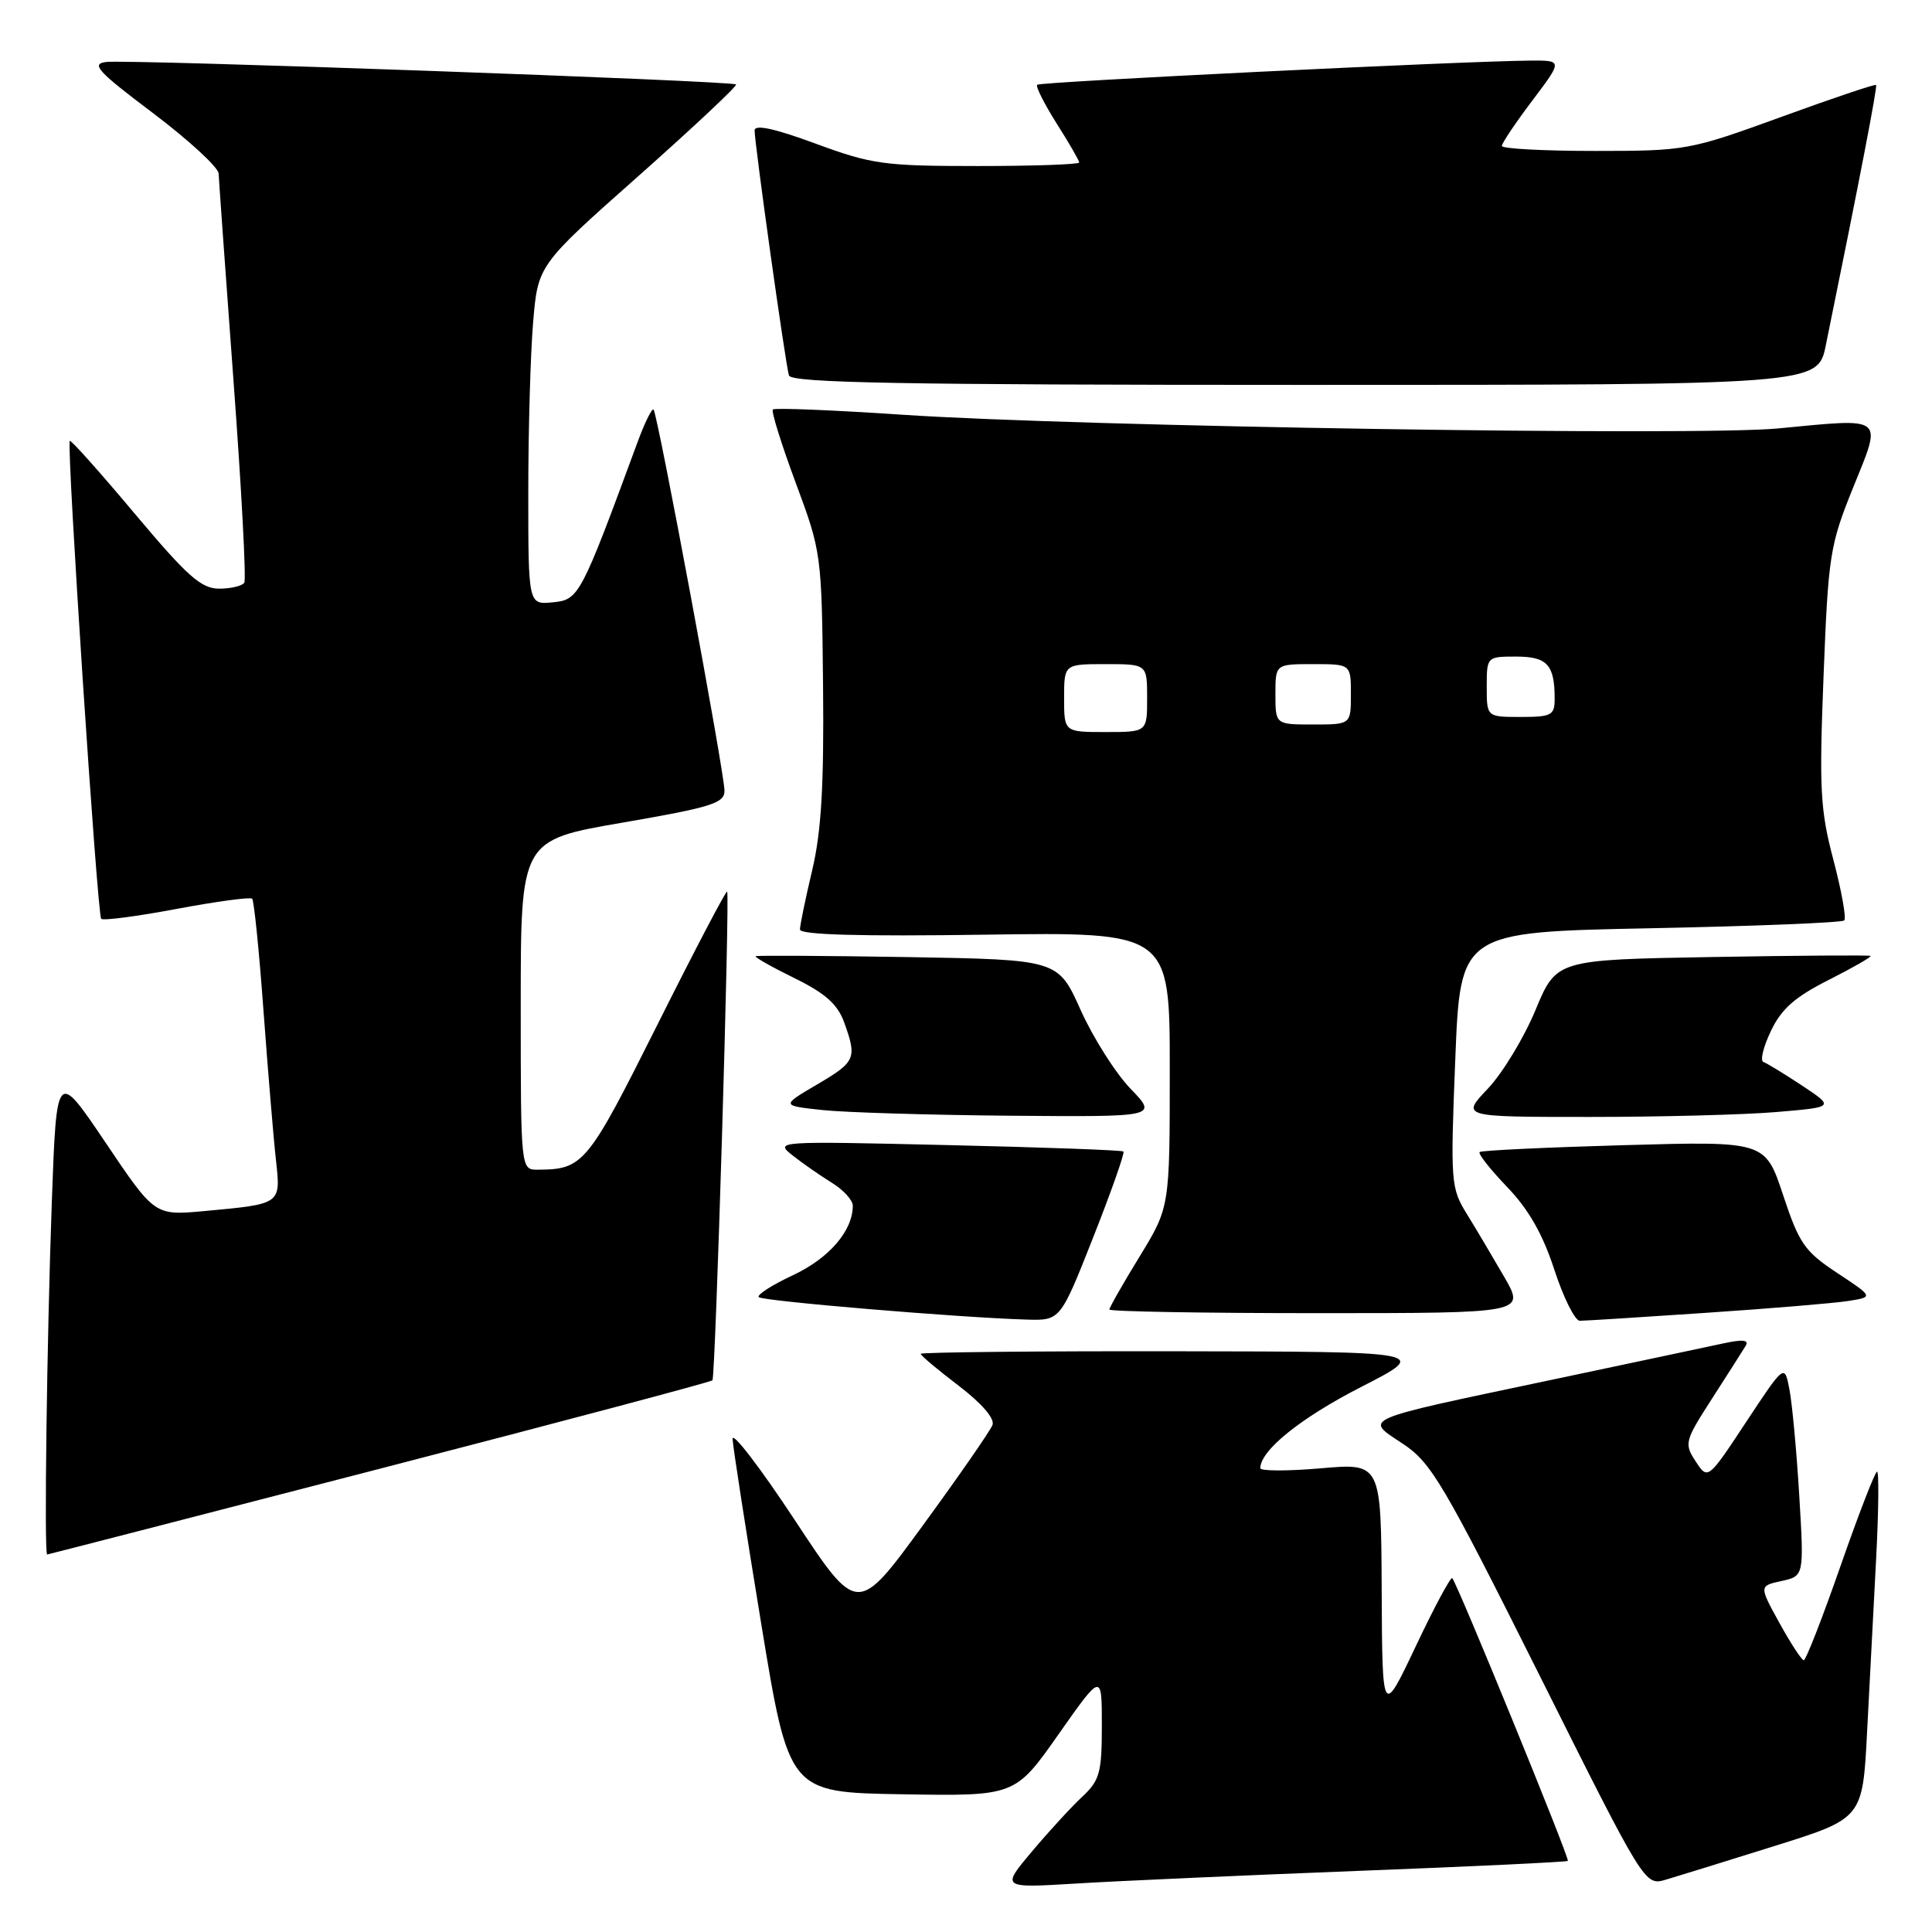 <?xml version="1.0" encoding="UTF-8" standalone="no"?>
<!DOCTYPE svg PUBLIC "-//W3C//DTD SVG 1.1//EN" "http://www.w3.org/Graphics/SVG/1.1/DTD/svg11.dtd" >
<svg xmlns="http://www.w3.org/2000/svg" xmlns:xlink="http://www.w3.org/1999/xlink" version="1.1" viewBox="0 0 256 256">
 <g >
 <path fill="currentColor"
d=" M 180.00 247.90 C 195.12 247.32 207.61 246.72 207.75 246.58 C 208.03 246.31 193.09 209.79 192.43 209.11 C 192.23 208.90 190.05 212.95 187.61 218.11 C 183.16 227.50 183.16 227.50 183.08 210.68 C 183.00 193.86 183.00 193.86 175.00 194.56 C 170.60 194.94 167.00 194.93 167.00 194.54 C 167.00 192.19 172.32 187.90 180.32 183.80 C 189.50 179.10 189.50 179.10 155.75 179.05 C 137.19 179.02 122.00 179.18 122.00 179.39 C 122.00 179.61 124.26 181.51 127.02 183.61 C 130.09 185.95 131.84 187.98 131.51 188.82 C 131.22 189.58 127.08 195.56 122.30 202.10 C 113.61 214.01 113.61 214.01 105.31 201.41 C 100.74 194.48 97.03 189.64 97.07 190.66 C 97.11 191.67 98.81 202.62 100.84 215.00 C 104.53 237.50 104.53 237.50 119.51 237.75 C 134.50 238.00 134.50 238.00 140.25 229.82 C 146.00 221.64 146.00 221.64 146.00 228.64 C 146.00 234.90 145.72 235.91 143.40 238.08 C 141.97 239.41 138.97 242.68 136.73 245.34 C 132.66 250.18 132.66 250.18 142.58 249.58 C 148.04 249.24 164.87 248.49 180.00 247.90 Z  M 235.15 244.60 C 246.81 240.95 246.81 240.95 247.40 229.47 C 247.73 223.16 248.27 212.82 248.60 206.50 C 248.93 200.18 248.98 195.00 248.72 195.00 C 248.46 195.00 246.28 200.62 243.88 207.50 C 241.48 214.38 239.29 219.99 239.01 219.99 C 238.73 219.98 237.28 217.76 235.79 215.06 C 233.08 210.14 233.08 210.14 236.07 209.49 C 239.05 208.83 239.05 208.83 238.41 198.16 C 238.06 192.30 237.47 185.97 237.11 184.11 C 236.46 180.72 236.46 180.72 231.38 188.41 C 226.30 196.10 226.30 196.10 224.69 193.65 C 223.14 191.29 223.23 190.95 226.84 185.34 C 228.91 182.13 230.91 178.99 231.29 178.36 C 231.80 177.53 230.96 177.44 228.24 178.03 C 226.18 178.48 215.72 180.69 205.00 182.96 C 179.93 188.25 180.74 187.90 185.89 191.31 C 189.64 193.79 191.25 196.52 203.98 221.96 C 217.94 249.88 217.94 249.88 220.72 249.07 C 222.25 248.62 228.74 246.61 235.15 244.60 Z  M 50.27 194.63 C 74.34 188.40 94.20 183.12 94.40 182.90 C 94.81 182.46 96.72 118.72 96.35 118.14 C 96.22 117.95 92.07 125.87 87.12 135.76 C 77.82 154.33 77.31 154.95 71.25 154.99 C 69.00 155.00 69.00 155.00 69.00 133.16 C 69.00 111.32 69.00 111.32 82.50 109.00 C 94.27 106.97 96.00 106.43 96.00 104.78 C 96.00 102.42 87.14 54.81 86.60 54.27 C 86.39 54.06 85.41 56.04 84.44 58.69 C 76.94 79.04 76.71 79.48 73.25 79.81 C 70.00 80.13 70.00 80.13 70.00 65.21 C 70.00 57.01 70.29 46.89 70.64 42.72 C 71.28 35.13 71.28 35.13 84.58 23.34 C 91.89 16.85 97.72 11.38 97.53 11.19 C 97.04 10.71 17.07 7.85 14.08 8.21 C 12.01 8.46 12.90 9.43 20.29 15.00 C 25.03 18.58 28.94 22.18 28.97 23.00 C 29.00 23.82 29.89 36.18 30.94 50.46 C 32.00 64.73 32.64 76.77 32.37 77.21 C 32.10 77.64 30.60 78.00 29.04 78.00 C 26.66 78.00 24.82 76.36 17.86 68.07 C 13.28 62.61 9.40 58.26 9.25 58.42 C 8.79 58.87 12.89 121.22 13.41 121.75 C 13.68 122.01 18.19 121.42 23.43 120.43 C 28.68 119.45 33.17 118.84 33.41 119.08 C 33.66 119.32 34.34 126.04 34.92 134.01 C 35.51 141.98 36.24 150.82 36.56 153.66 C 37.21 159.62 37.35 159.52 27.00 160.48 C 20.50 161.07 20.50 161.07 14.00 151.42 C 7.50 141.77 7.50 141.77 6.87 159.14 C 6.21 177.50 5.83 206.01 6.25 205.98 C 6.39 205.97 26.20 200.86 50.27 194.63 Z  M 144.86 163.94 C 147.26 157.86 149.06 152.75 148.86 152.58 C 148.66 152.40 138.17 152.02 125.55 151.73 C 102.76 151.20 102.62 151.20 105.05 153.12 C 106.40 154.18 108.74 155.81 110.25 156.74 C 111.76 157.67 113.00 159.03 113.00 159.77 C 113.00 163.08 109.87 166.72 105.09 168.96 C 102.29 170.27 100.25 171.58 100.54 171.88 C 101.07 172.40 127.09 174.59 136.00 174.85 C 140.50 174.99 140.50 174.99 144.86 163.94 Z  M 226.00 173.96 C 234.53 173.39 243.02 172.68 244.88 172.39 C 248.26 171.86 248.26 171.86 243.45 168.68 C 239.12 165.82 238.40 164.78 236.27 158.35 C 233.90 151.21 233.90 151.21 215.20 151.74 C 204.92 152.03 196.30 152.44 196.06 152.65 C 195.82 152.87 197.46 154.94 199.69 157.27 C 202.54 160.23 204.42 163.52 205.96 168.25 C 207.17 171.96 208.69 175.00 209.33 175.01 C 209.97 175.01 217.47 174.54 226.00 173.96 Z  M 199.35 169.25 C 197.84 166.64 195.61 162.88 194.39 160.90 C 192.24 157.42 192.18 156.72 192.83 140.40 C 193.50 123.50 193.50 123.50 218.67 123.00 C 232.51 122.72 244.08 122.26 244.37 121.96 C 244.67 121.67 244.02 118.07 242.94 113.96 C 241.19 107.34 241.04 104.58 241.63 89.58 C 242.26 73.56 242.46 72.24 245.56 64.58 C 249.43 55.02 249.90 55.40 235.60 56.77 C 224.85 57.80 143.19 56.53 119.67 54.96 C 110.41 54.34 102.64 54.02 102.41 54.26 C 102.17 54.49 103.54 58.86 105.43 63.96 C 108.85 73.14 108.88 73.43 109.06 90.87 C 109.19 104.13 108.83 110.19 107.62 115.31 C 106.73 119.06 106.00 122.59 106.00 123.16 C 106.00 123.87 113.97 124.09 130.50 123.85 C 155.00 123.50 155.00 123.50 155.00 141.73 C 155.00 159.96 155.00 159.96 151.00 166.50 C 148.80 170.09 147.00 173.25 147.00 173.52 C 147.00 173.78 159.39 174.00 174.54 174.00 C 202.08 174.00 202.08 174.00 199.35 169.25 Z  M 149.79 144.25 C 147.81 142.19 144.84 137.50 143.19 133.83 C 140.20 127.16 140.20 127.16 120.35 126.82 C 109.43 126.64 100.33 126.59 100.13 126.70 C 99.93 126.81 102.22 128.11 105.23 129.59 C 109.34 131.60 110.98 133.06 111.85 135.45 C 113.58 140.25 113.39 140.69 108.25 143.71 C 103.50 146.50 103.50 146.50 109.00 147.09 C 112.03 147.41 123.25 147.75 133.95 147.84 C 153.41 148.00 153.41 148.00 149.79 144.25 Z  M 235.39 147.35 C 243.08 146.70 243.08 146.70 238.79 143.85 C 236.43 142.29 234.12 140.88 233.66 140.72 C 233.20 140.57 233.64 138.72 234.65 136.62 C 236.04 133.68 237.84 132.10 242.34 129.83 C 245.56 128.20 248.04 126.78 247.85 126.66 C 247.66 126.55 238.21 126.61 226.86 126.81 C 206.23 127.17 206.23 127.17 203.46 133.84 C 201.94 137.50 199.10 142.19 197.15 144.25 C 193.59 148.00 193.59 148.00 210.65 148.00 C 220.02 148.00 231.16 147.71 235.39 147.35 Z  M 241.93 45.75 C 246.44 23.67 248.79 11.46 248.59 11.26 C 248.45 11.12 242.78 13.03 235.98 15.51 C 223.84 19.92 223.39 20.00 211.31 20.00 C 204.54 20.00 199.00 19.70 199.00 19.34 C 199.00 18.98 200.81 16.28 203.03 13.34 C 207.06 8.00 207.06 8.00 202.78 8.03 C 193.83 8.10 137.82 10.84 137.43 11.23 C 137.21 11.46 138.37 13.76 140.01 16.36 C 141.66 18.95 143.00 21.28 143.00 21.53 C 143.00 21.79 136.96 22.00 129.57 22.00 C 117.14 22.00 115.53 21.78 108.07 19.03 C 102.65 17.03 100.00 16.45 99.99 17.28 C 99.99 19.07 104.08 48.28 104.54 49.75 C 104.85 50.73 119.41 51.00 172.90 51.00 C 240.86 51.00 240.86 51.00 241.93 45.75 Z  M 141.00 92.50 C 141.00 88.00 141.00 88.00 146.50 88.00 C 152.00 88.00 152.00 88.00 152.00 92.50 C 152.00 97.00 152.00 97.00 146.50 97.00 C 141.00 97.00 141.00 97.00 141.00 92.50 Z  M 169.00 92.00 C 169.00 88.00 169.00 88.00 174.00 88.00 C 179.00 88.00 179.00 88.00 179.00 92.00 C 179.00 96.00 179.00 96.00 174.00 96.00 C 169.00 96.00 169.00 96.00 169.00 92.00 Z  M 197.00 91.00 C 197.00 87.02 197.02 87.00 200.89 87.00 C 205.01 87.00 206.00 88.08 206.00 92.58 C 206.00 94.78 205.59 95.00 201.50 95.00 C 197.00 95.00 197.00 95.00 197.00 91.00 Z "/>
</g>
</svg>